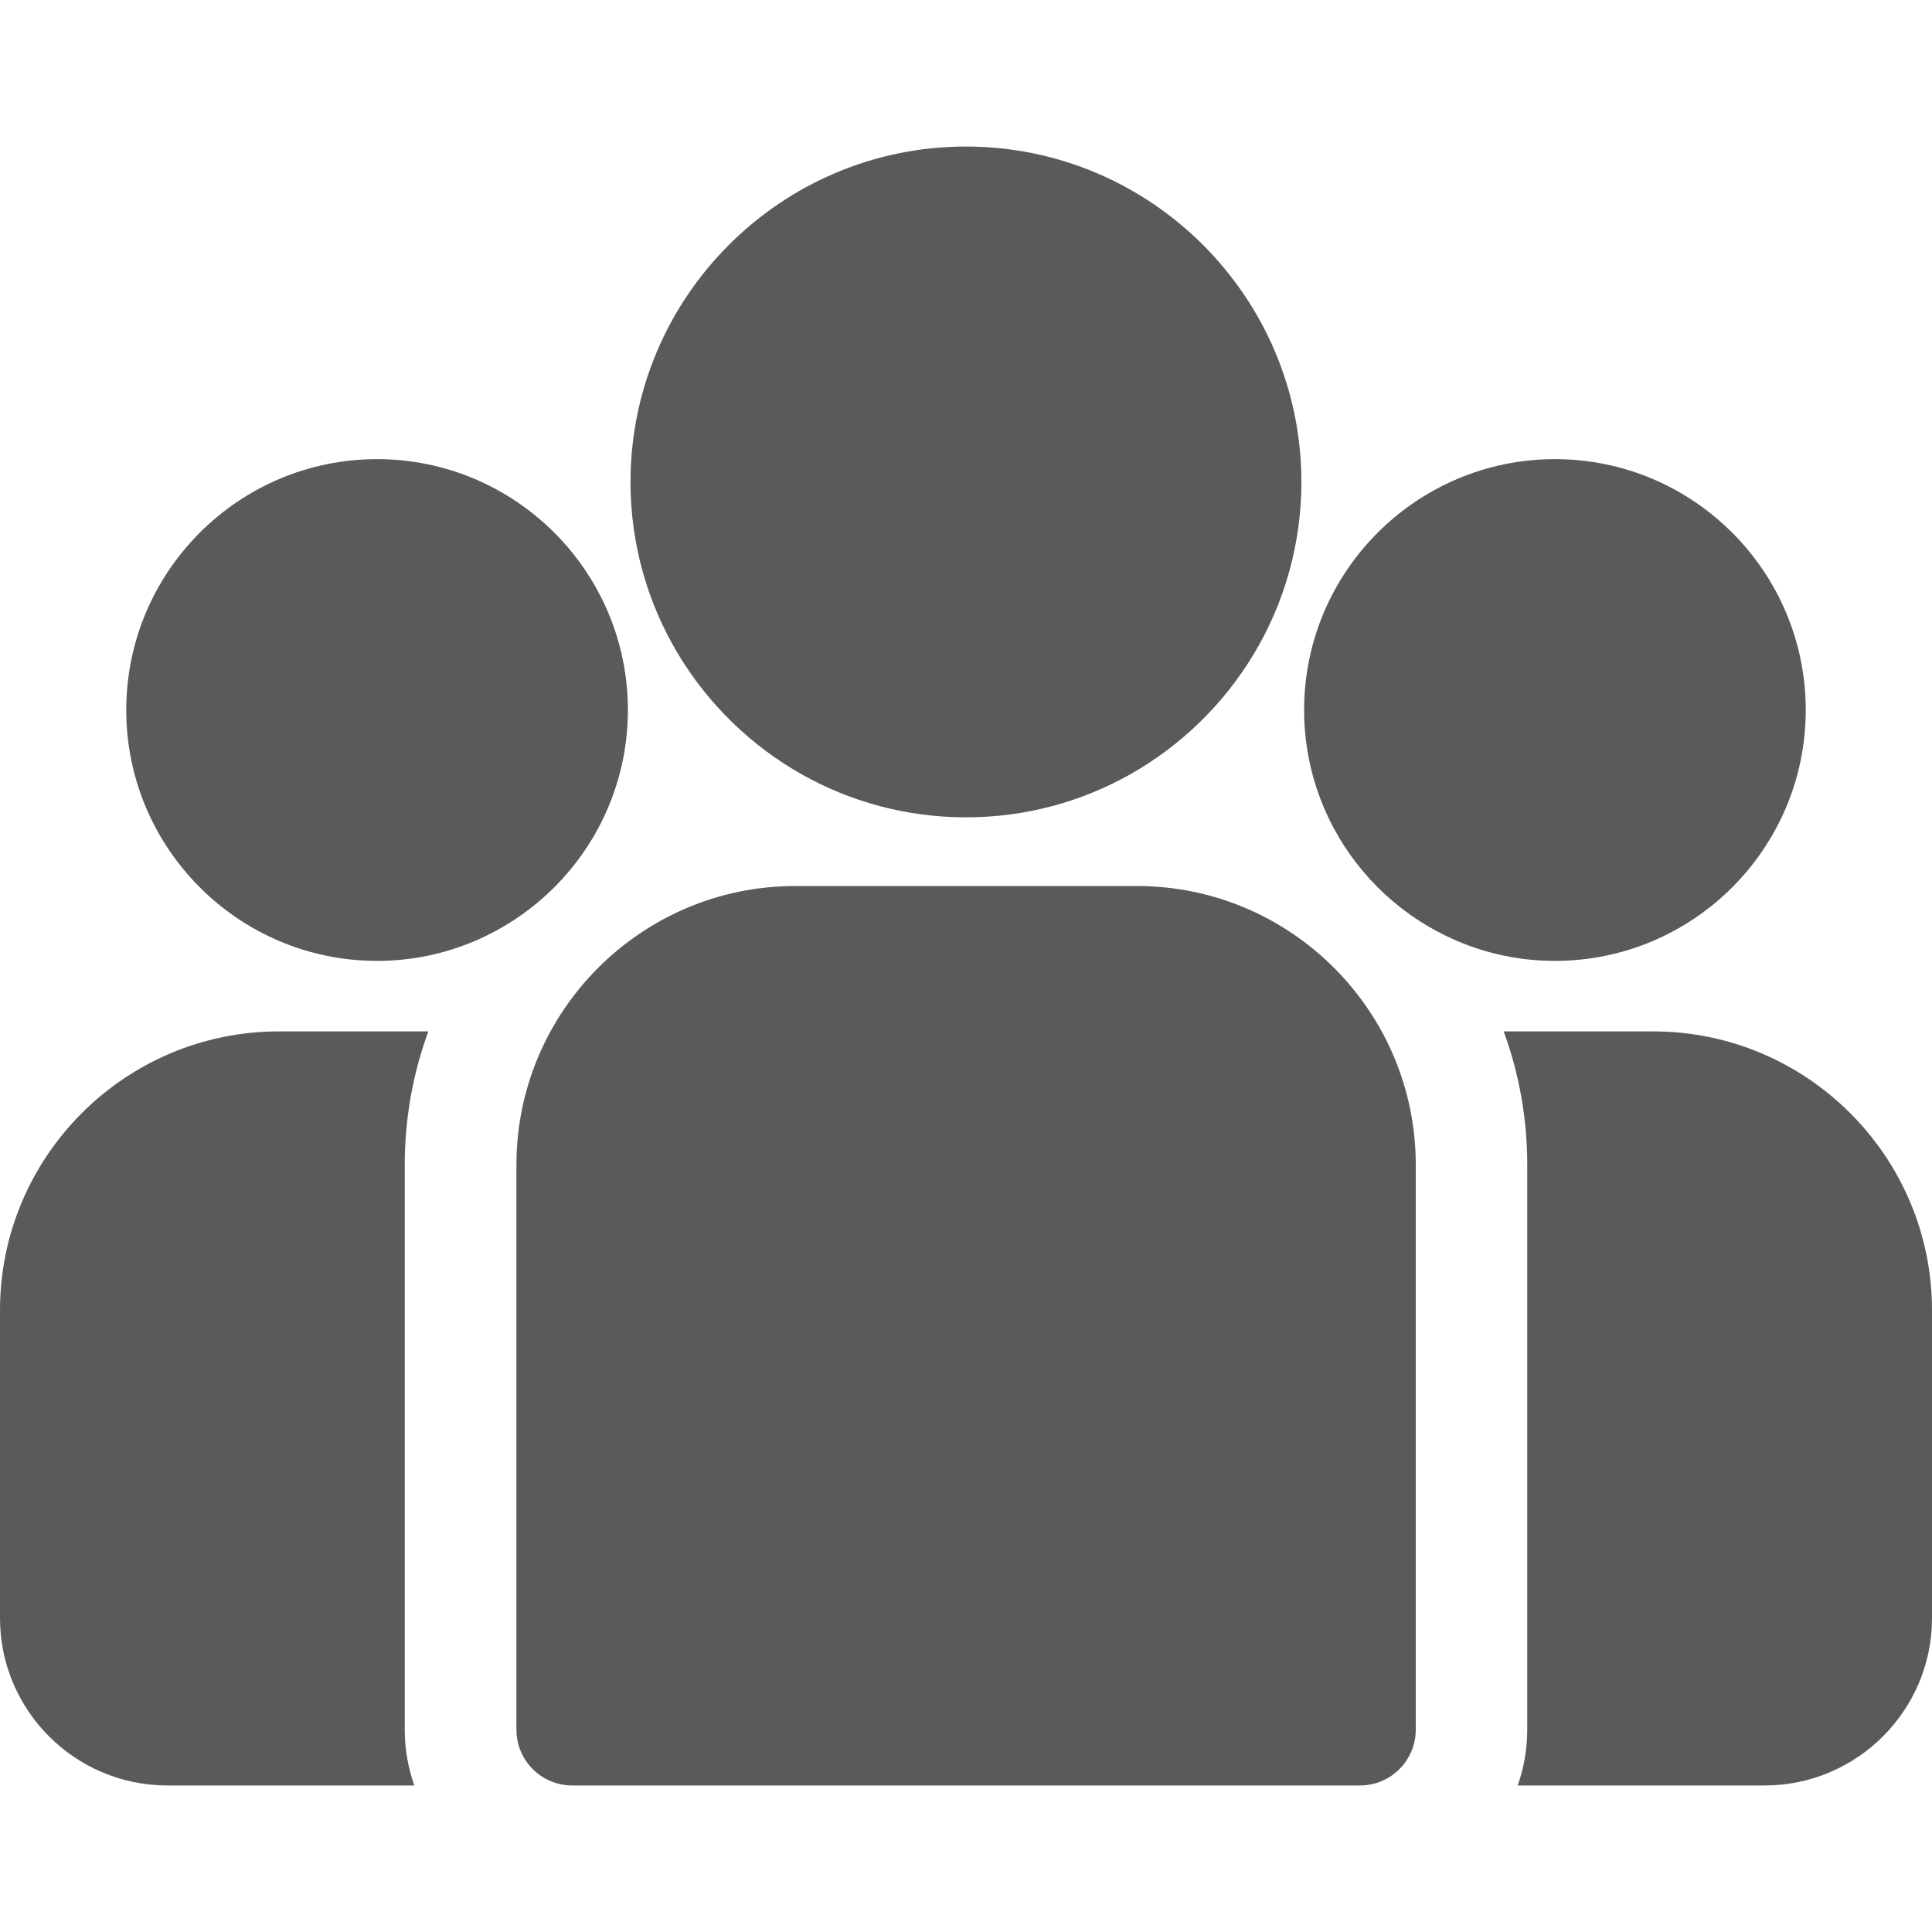 <svg width="20" height="20" viewBox="0 0 20 20" fill="none" xmlns="http://www.w3.org/2000/svg">
<g clip-path="url(#clip0_768_6049)">
<path d="M17.113 10.677H15.566C15.724 11.108 15.81 11.574 15.81 12.06V17.905C15.81 18.108 15.775 18.302 15.711 18.483H18.268C19.223 18.483 20 17.706 20 16.751V13.564C20 11.972 18.705 10.677 17.113 10.677Z" fill="#5A5A5A"/>
<path d="M4.19 12.06C4.19 11.574 4.276 11.108 4.434 10.677H2.887C1.295 10.677 0 11.972 0 13.564V16.751C0 17.706 0.777 18.483 1.732 18.483H4.289C4.225 18.302 4.19 18.108 4.19 17.905V12.06Z" fill="#5A5A5A"/>
<path d="M11.769 9.172H8.233C6.641 9.172 5.346 10.467 5.346 12.059V17.905C5.346 18.224 5.604 18.483 5.923 18.483H14.079C14.397 18.483 14.656 18.224 14.656 17.905V12.059C14.656 10.467 13.361 9.172 11.769 9.172Z" fill="#5A5A5A"/>
<path d="M9.999 1.517C8.085 1.517 6.527 3.075 6.527 4.989C6.527 6.288 7.244 7.422 8.303 8.018C8.805 8.3 9.384 8.461 9.999 8.461C10.615 8.461 11.194 8.3 11.696 8.018C12.755 7.422 13.472 6.288 13.472 4.989C13.472 3.075 11.914 1.517 9.999 1.517Z" fill="#5A5A5A"/>
<path d="M3.903 4.753C2.471 4.753 1.307 5.918 1.307 7.35C1.307 8.782 2.471 9.947 3.903 9.947C4.267 9.947 4.612 9.872 4.927 9.736C5.47 9.502 5.918 9.088 6.195 8.57C6.389 8.206 6.5 7.791 6.5 7.35C6.5 5.918 5.335 4.753 3.903 4.753Z" fill="#5A5A5A"/>
<path d="M16.097 4.753C14.665 4.753 13.5 5.918 13.5 7.35C13.5 7.791 13.611 8.206 13.805 8.57C14.082 9.088 14.53 9.502 15.073 9.736C15.388 9.872 15.733 9.947 16.097 9.947C17.529 9.947 18.693 8.782 18.693 7.35C18.693 5.918 17.529 4.753 16.097 4.753Z" fill="#5A5A5A"/>
</g>
<defs>
<clipPath id="clip0_768_6049">
<rect width="20" height="20" fill="white"/>
</clipPath>
</defs>
</svg>

